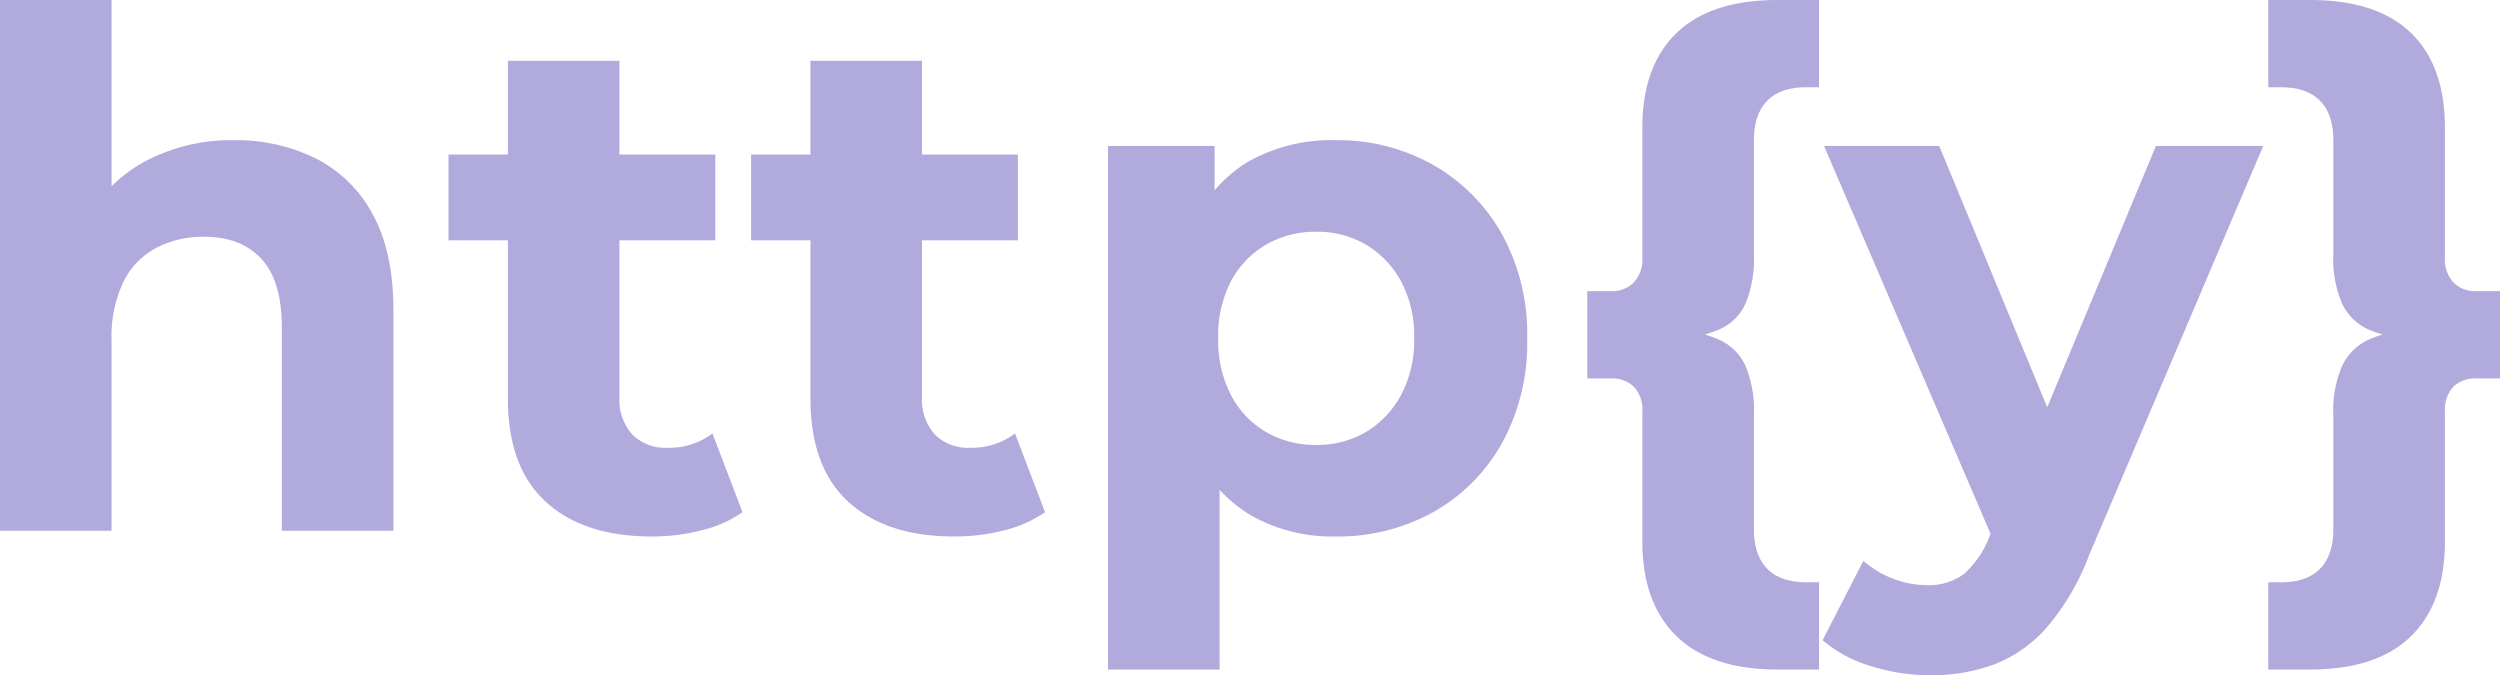 <svg xmlns="http://www.w3.org/2000/svg" width="436.875" height="118" viewBox="0 0 436.875 118">
  <path id="Path_1" data-name="Path 1" d="M49.875-68.25a31.312,31.312,0,0,1,14.313,3.188,23.114,23.114,0,0,1,9.938,9.75Q77.75-48.75,77.75-38.5V0H58.25V-35.5q0-8.125-3.562-12T44.625-51.375a17.6,17.6,0,0,0-8.312,1.938,13.447,13.447,0,0,0-5.75,5.938A22.315,22.315,0,0,0,28.5-33.25V0H9V-92.75H28.5v44.125L24.125-54.25A24.909,24.909,0,0,1,34.5-64.625,31.983,31.983,0,0,1,49.875-68.25Zm73,69.25Q111,1,104.375-5.062T97.75-23.125v-59h19.5v58.75a9.023,9.023,0,0,0,2.25,6.563,8.151,8.151,0,0,0,6.125,2.313A12.532,12.532,0,0,0,133.5-17l5.25,13.75a21.423,21.423,0,0,1-7.187,3.188A35.188,35.188,0,0,1,122.875,1Zm-35.5-51.75v-15H134v15ZM175.75,1q-11.875,0-18.5-6.062t-6.625-18.062v-59h19.5v58.75a9.023,9.023,0,0,0,2.25,6.563A8.151,8.151,0,0,0,178.5-14.5a12.532,12.532,0,0,0,7.875-2.5l5.25,13.75a21.423,21.423,0,0,1-7.187,3.188A35.188,35.188,0,0,1,175.75,1Zm-35.5-51.75v-15h46.625v15ZM242.375,1A28.8,28.8,0,0,1,227.5-2.75a24.949,24.949,0,0,1-9.937-11.437Q214-21.875,214-33.625q0-11.875,3.375-19.5a23.958,23.958,0,0,1,9.75-11.375,29.557,29.557,0,0,1,15.25-3.75,33.827,33.827,0,0,1,17.063,4.313,31.777,31.777,0,0,1,12,12.063,36.1,36.1,0,0,1,4.438,18.25,36.365,36.365,0,0,1-4.437,18.375,31.323,31.323,0,0,1-12,12A34.219,34.219,0,0,1,242.375,1Zm-39.75,23.25v-91.5H221.25V-53.5l-.375,20,1.25,19.875V24.25ZM239-15a16.768,16.768,0,0,0,8.688-2.25,16.594,16.594,0,0,0,6.125-6.437,20.249,20.249,0,0,0,2.313-9.937,20.164,20.164,0,0,0-2.312-10A16.707,16.707,0,0,0,247.688-50,16.768,16.768,0,0,0,239-52.25,17.1,17.1,0,0,0,230.25-50a16.122,16.122,0,0,0-6.125,6.375,20.62,20.62,0,0,0-2.25,10,20.707,20.707,0,0,0,2.25,9.938,16.021,16.021,0,0,0,6.125,6.438A17.1,17.1,0,0,0,239-15Zm80.625,39.25Q308,24.25,302,18.438T296,1.875V-20.75a5.89,5.89,0,0,0-1.5-4.437,5.539,5.539,0,0,0-4-1.437h-4.125v-15.25H290.5a5.406,5.406,0,0,0,4-1.5A5.927,5.927,0,0,0,296-47.75V-70.375Q296-81.25,302-87t17.625-5.75h7.25V-77.5h-2.25q-4.5,0-6.812,2.375T315.5-68.25v20a20.286,20.286,0,0,1-1.5,8.625,8.988,8.988,0,0,1-4.687,4.5,30.531,30.531,0,0,1-8.187,2v-2.25a26.562,26.562,0,0,1,8.188,1.938A9.264,9.264,0,0,1,314-28.875a20.286,20.286,0,0,1,1.5,8.625v20q0,4.5,2.313,6.875T324.625,9h2.25V24.25Zm26.625,1a34.139,34.139,0,0,1-10.375-1.625,22.907,22.907,0,0,1-8.375-4.5L334.625,5.25a16.742,16.742,0,0,0,5.188,3.125A16.168,16.168,0,0,0,345.625,9.5a10.256,10.256,0,0,0,6.563-1.937,16.84,16.84,0,0,0,4.438-6.437l3.5-8.25,1.5-2.125,24.125-58H404.5L374.125,4.125a42.344,42.344,0,0,1-7.437,12.75,23.523,23.523,0,0,1-9.25,6.5A31.994,31.994,0,0,1,346.25,25.25Zm11.5-22.625-30-69.875h20.125L371.125-11ZM412.625,24.25h-7.25V9h2.25q4.5,0,6.813-2.375T416.75-.25v-20a19.574,19.574,0,0,1,1.563-8.625A9.593,9.593,0,0,1,423-33.437a25.833,25.833,0,0,1,8.125-1.937v2.25a29.622,29.622,0,0,1-8.125-2,9.3,9.3,0,0,1-4.687-4.5,19.574,19.574,0,0,1-1.562-8.625v-20q0-4.5-2.312-6.875T407.625-77.5h-2.25V-92.75h7.25q11.75,0,17.688,5.75t5.938,16.625V-47.75a5.927,5.927,0,0,0,1.5,4.375,5.406,5.406,0,0,0,4,1.5h4.125v15.25H441.75a5.539,5.539,0,0,0-4,1.438,5.89,5.89,0,0,0-1.5,4.438V1.875q0,10.75-5.937,16.563T412.625,24.25Z" transform="translate(-9 92.75)" fill="#b0aadd"/>
</svg>
